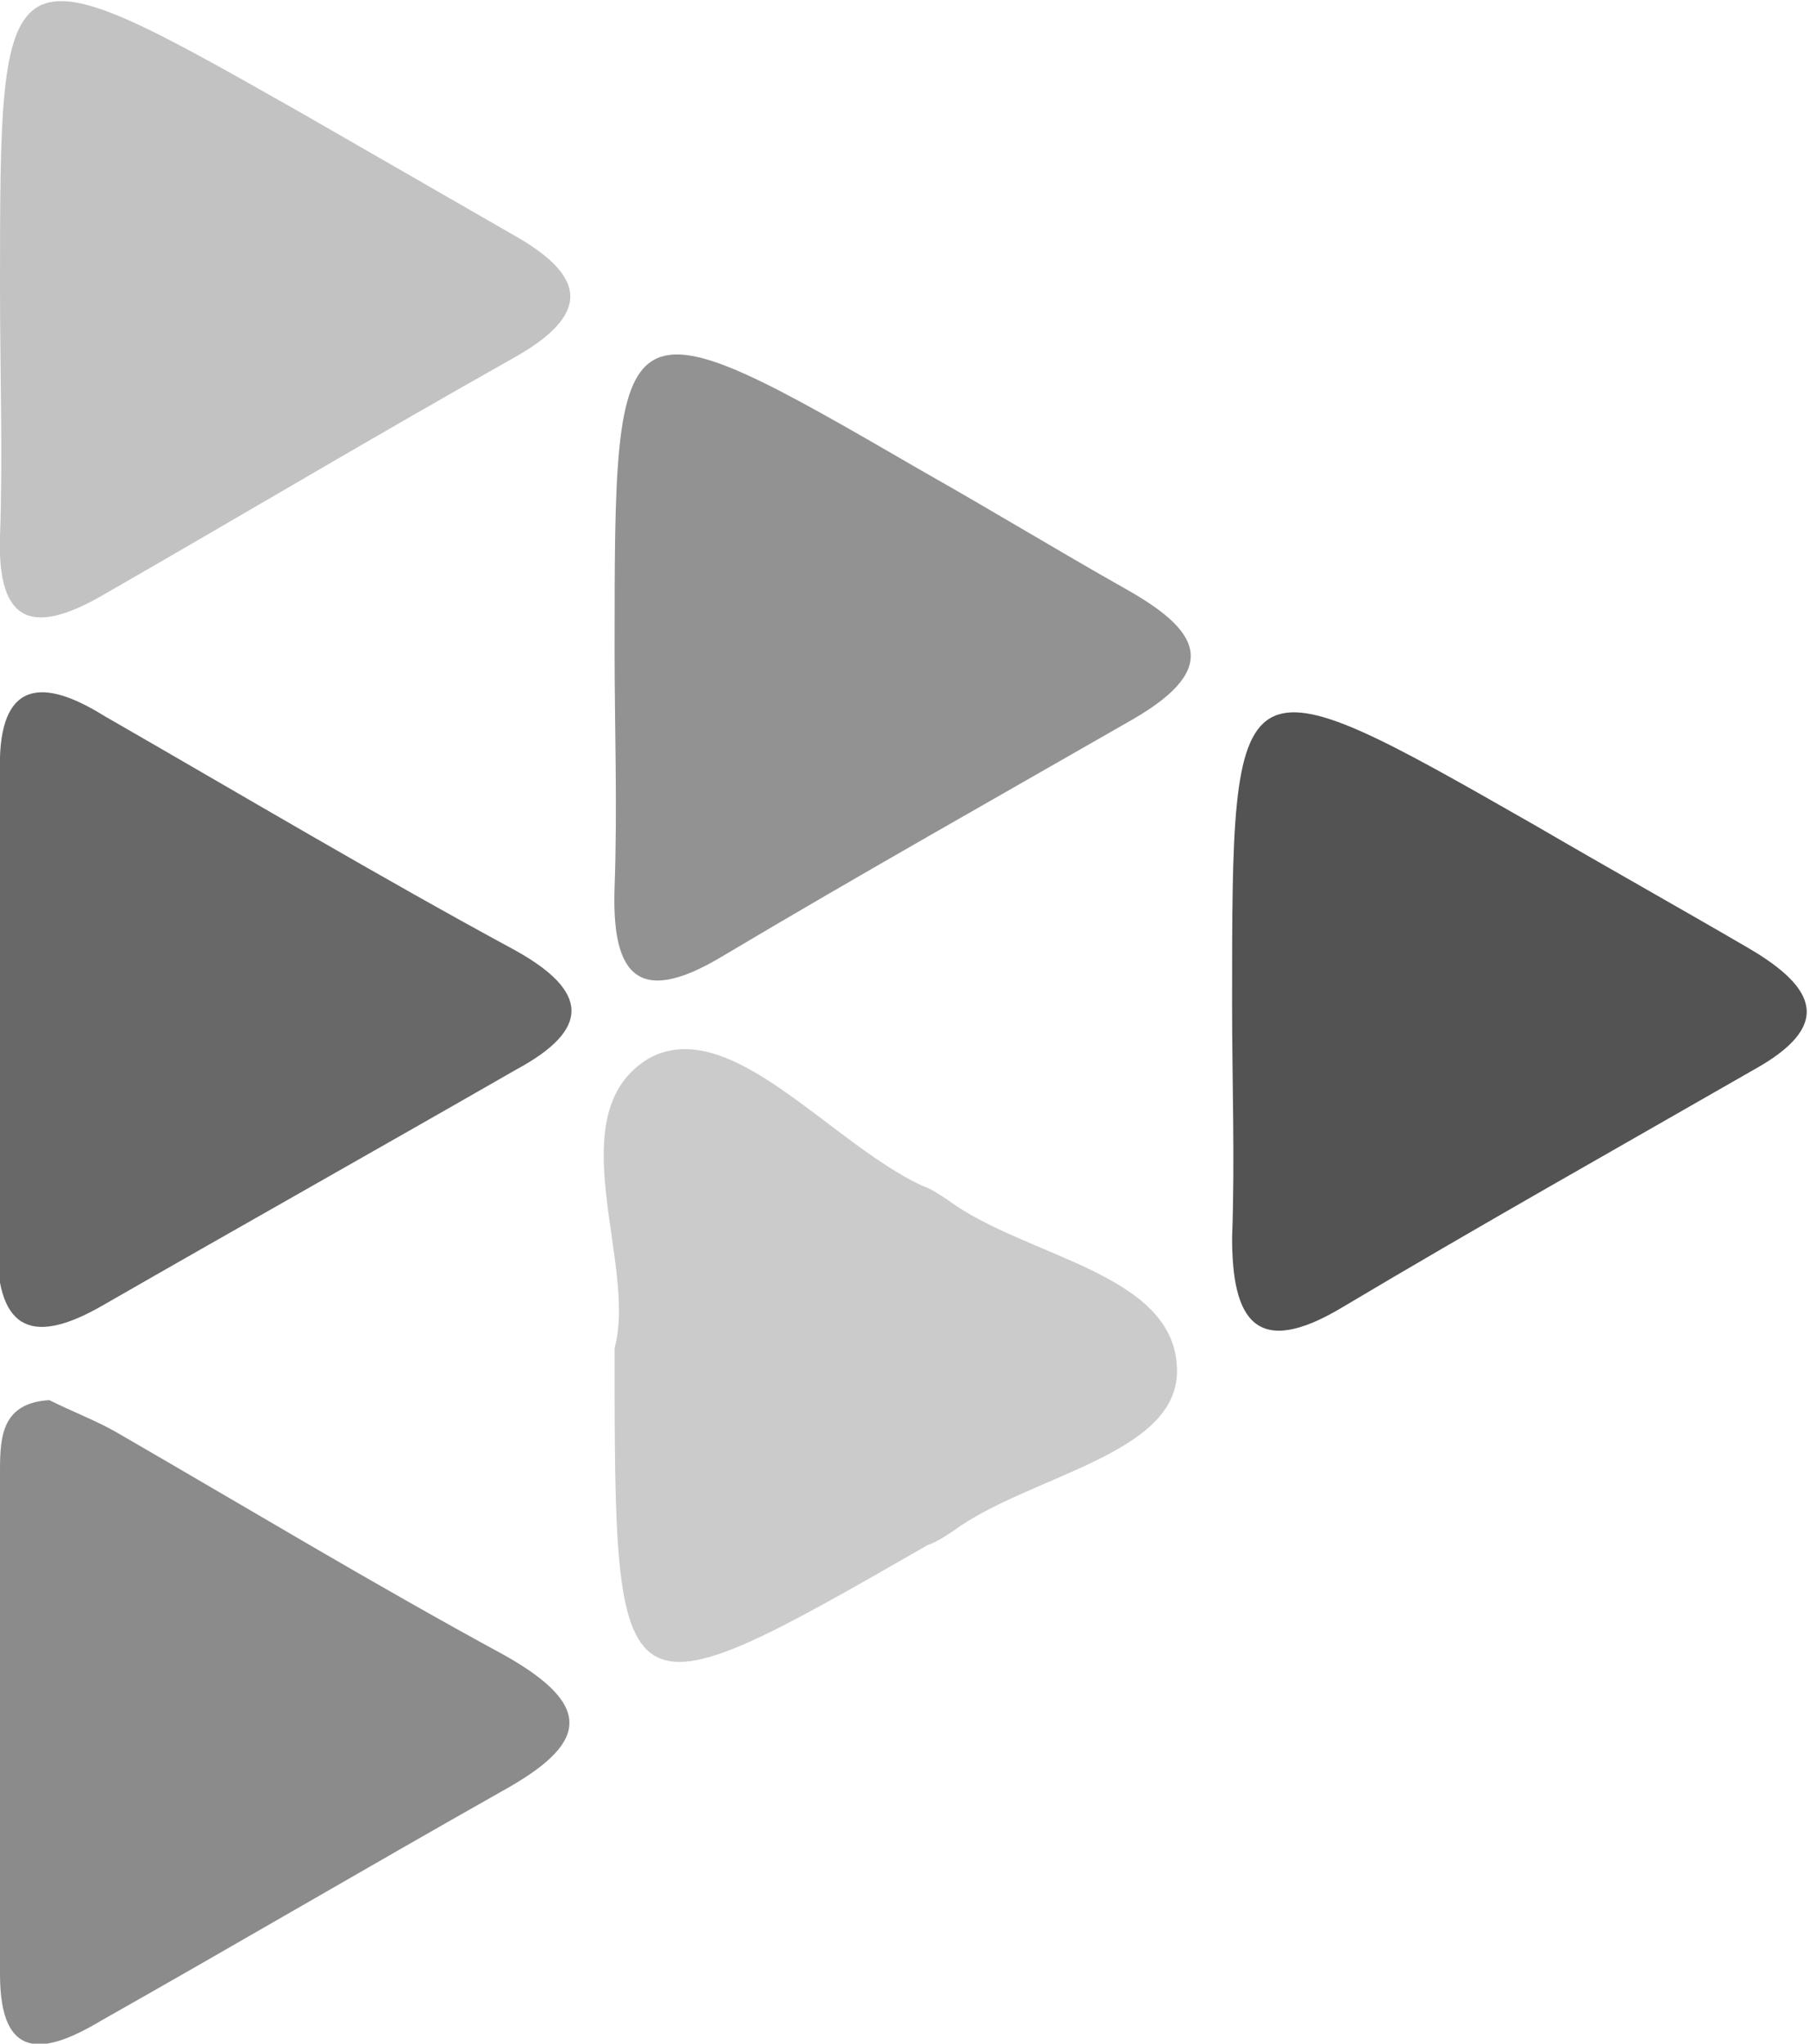 <svg enable-background="new 0 0 62.4 70.5" viewBox="0 0 62.4 70.5" xmlns="http://www.w3.org/2000/svg"><path d="m42.5 34.7c0-12.2 0-12.2 10.5-6.2 2.4 1.4 4.9 2.8 7.3 4.2s2.9 2.7.2 4.2c-4.7 2.7-9.5 5.4-14.2 8.2-3 1.8-3.8.4-3.8-2.4.1-2.7 0-5.4 0-8z" fill="#535353"/><path d="m21.2 22.5c0-12.4 0-12.4 10.7-6.2 2.3 1.3 4.6 2.7 6.9 4 2.5 1.4 3.4 2.7.3 4.5-4.7 2.7-9.5 5.4-14.2 8.2-3 1.8-3.8.5-3.7-2.4.1-2.8 0-5.5 0-8.1z" fill="#929292"/><path d="m21.2 46.5c.8-2.9-2-8.1 1.2-10 2.8-1.5 6.2 2.9 9.4 4.4.3.1.6.3.9.5 2.7 2 7.9 2.5 7.9 5.9 0 2.9-5.1 3.6-7.7 5.5-.3.2-.6.4-.9.5-10.8 6.2-10.8 6.2-10.8-6.8z" fill="#cbcbcb"/><path d="m1.7 48.3c.8.4 1.6.7 2.3 1.1 4.5 2.6 8.8 5.2 13.4 7.7 3.2 1.8 2.8 3.1-.1 4.7-4.6 2.6-9.2 5.3-13.8 7.9-2 1.2-3.5 1.4-3.5-1.6 0-5.8 0-11.6 0-17.4 0-1.2.1-2.3 1.7-2.4z" fill="#8b8b8b"/><path d="m0 10c0-12 0-12 10.4-6.1l7.3 4.2c2.3 1.3 2.9 2.6.1 4.2-4.8 2.7-9.5 5.5-14.2 8.2-2.4 1.4-3.7 1.1-3.6-2 .1-2.8 0-5.7 0-8.5z" fill="#c2c2c2"/><path d="m0 34.6c0-2.6 0-5.3 0-7.9-.1-3 1.2-3.5 3.6-2 4.7 2.7 9.4 5.5 14.2 8.1 2.5 1.4 2.6 2.7 0 4.1-4.7 2.7-9.5 5.4-14.2 8.1-2.4 1.4-3.7 1-3.7-2 .1-2.8.1-5.6.1-8.4z" fill="#686868"/></svg>